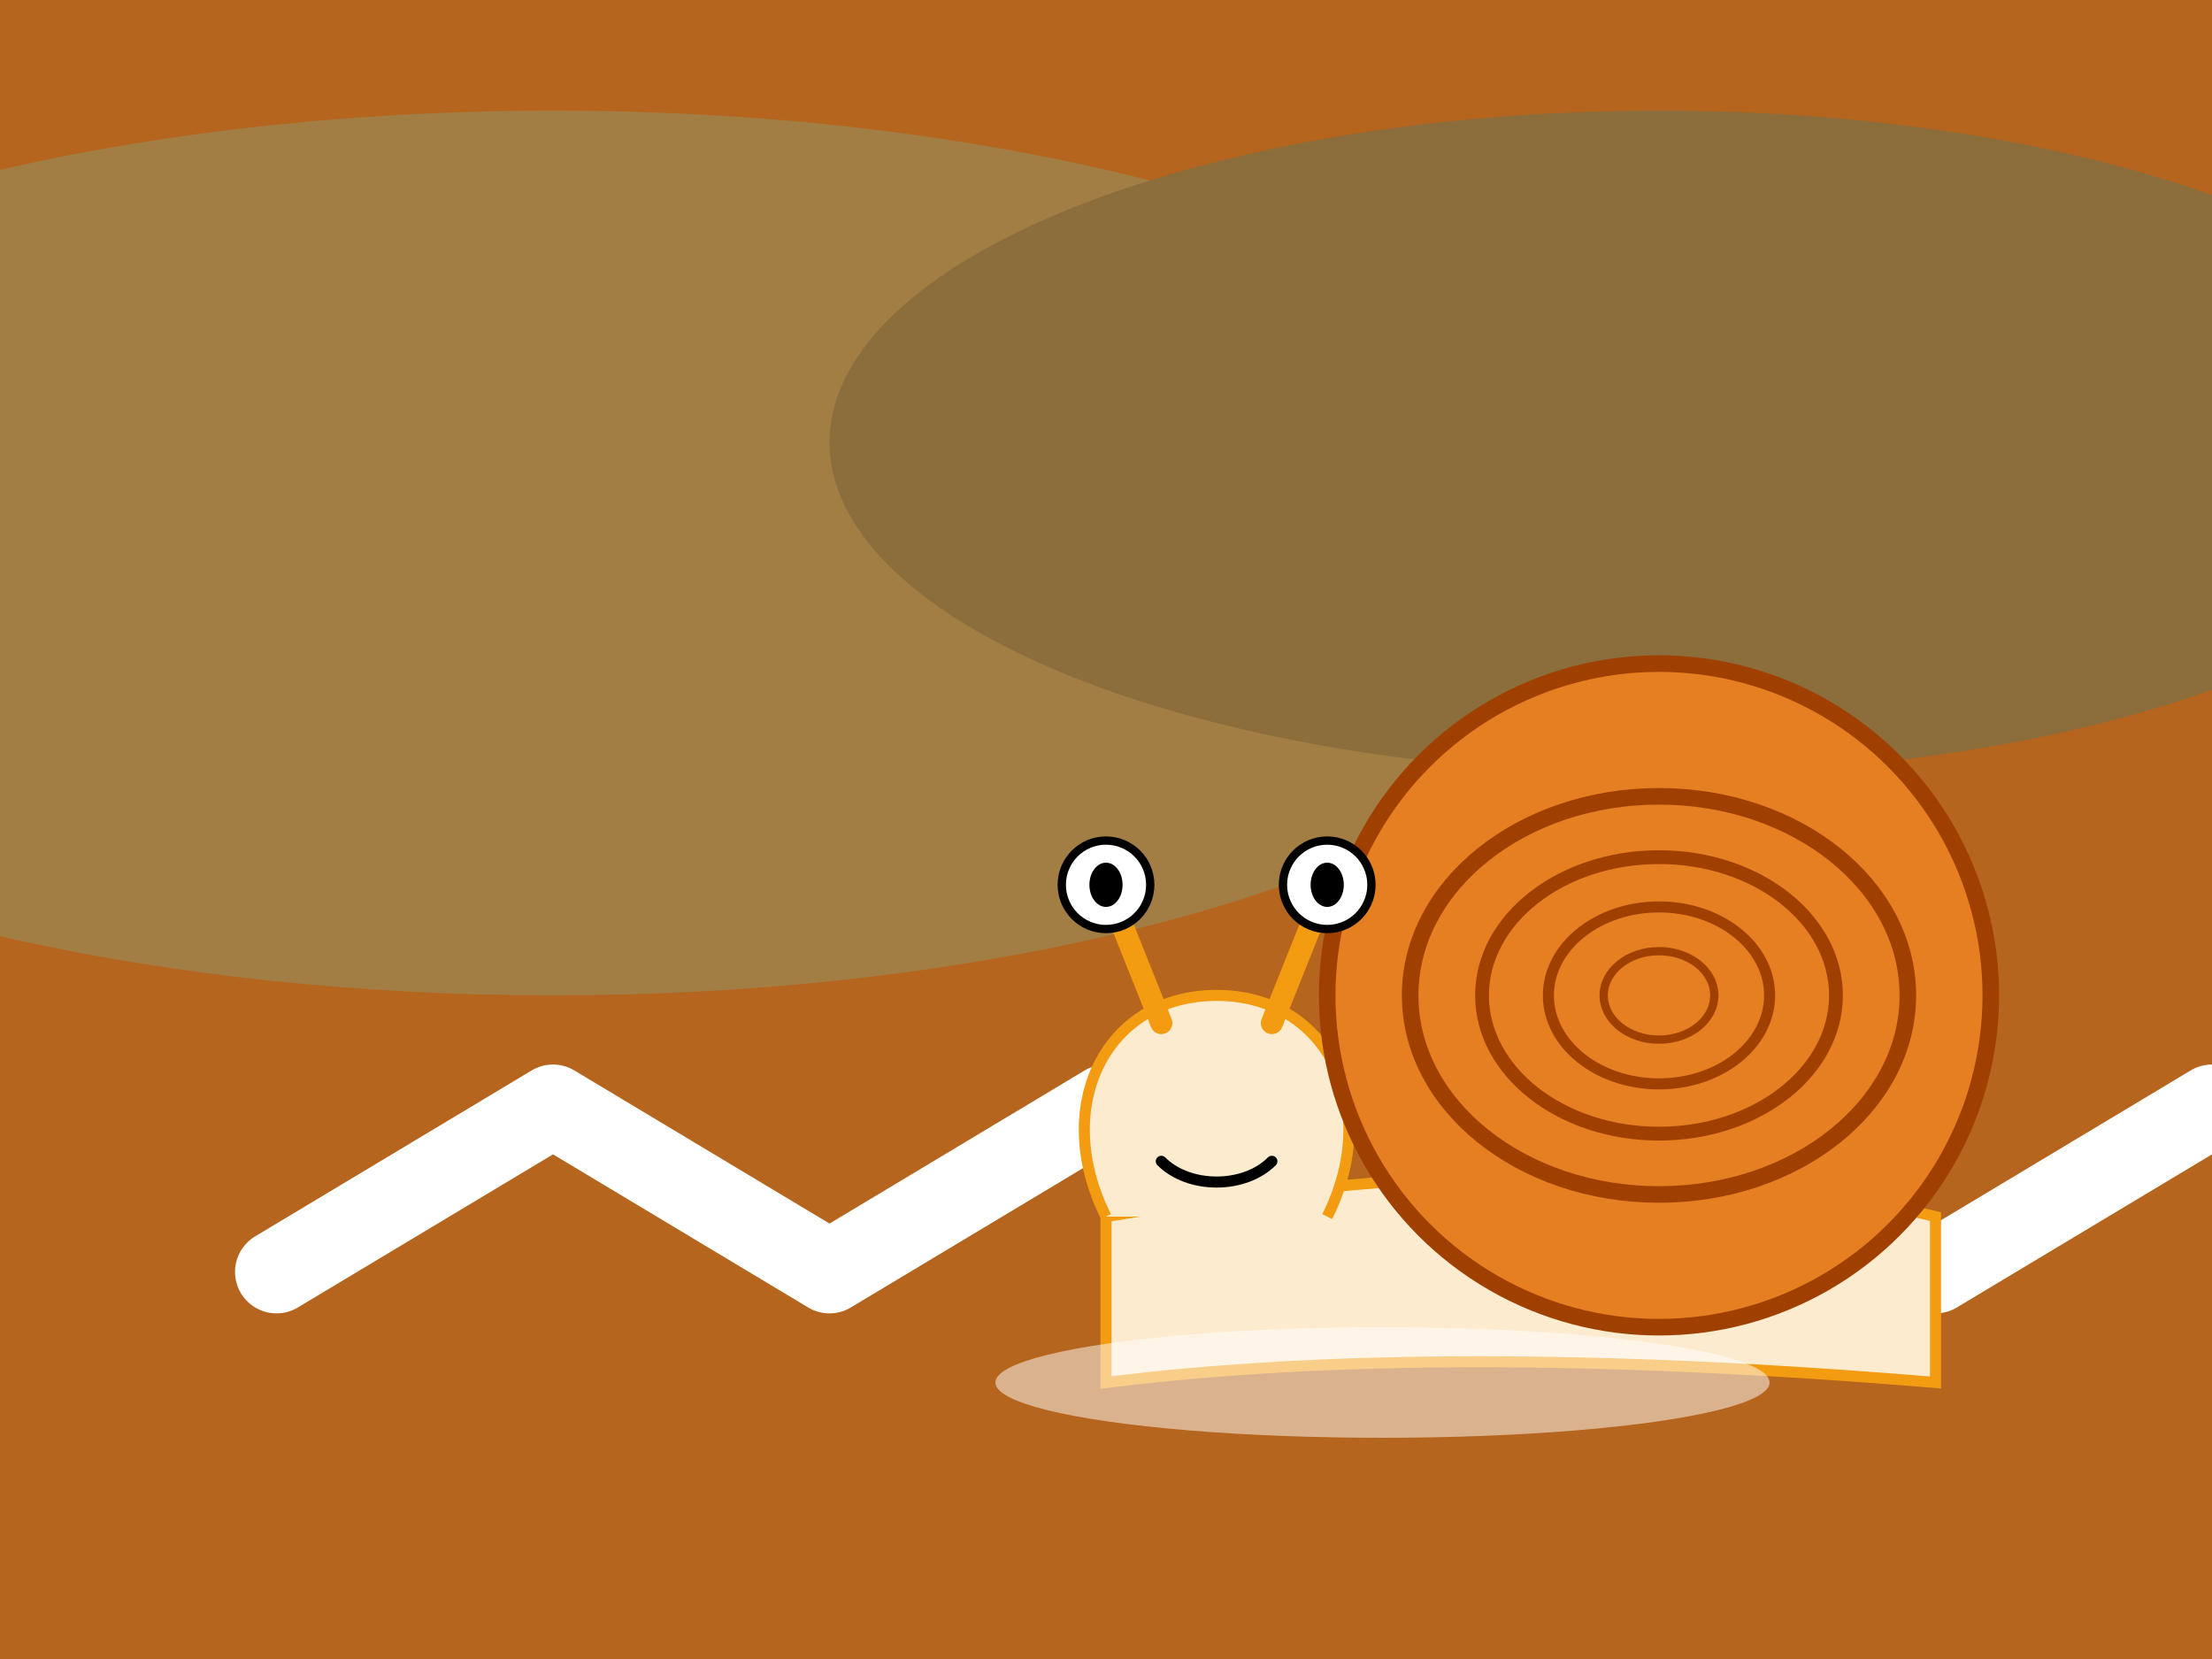 <svg xmlns="http://www.w3.org/2000/svg" viewBox="0 0 400 300">
  <!-- Background - brown dirt road -->
  <rect width="400" height="300" fill="#B5651D"/>
  
  <!-- Backdrop hills -->
  <ellipse cx="100" cy="100" rx="200" ry="80" fill="#A27E45"/>
  <ellipse cx="300" cy="80" rx="150" ry="60" fill="#8C6D3C"/>
  
  <!-- White slime trail zigzag -->
  <path d="M50,230 L100,200 L150,230 L200,200 L250,230 L300,200 L350,230 L400,200" 
        fill="none" stroke="white" stroke-width="15" stroke-linecap="round" stroke-linejoin="round"/>
  
  <!-- Snail body -->
  <path d="M200,220 C260,210 310,210 350,220 L350,250 C290,245 240,245 200,250 Z" 
        fill="#FDEBD0" stroke="#F39C12" stroke-width="2"/>
  
  <!-- Head bump with cute expression -->
  <path d="M200,220 C190,200 200,180 220,180 C240,180 250,200 240,220" 
        fill="#FDEBD0" stroke="#F39C12" stroke-width="2"/>
  
  <!-- Shell -->
  <circle cx="300" cy="180" r="60" fill="#E67E22" stroke="#A04000" stroke-width="3"/>
  
  <!-- Shell spiral pattern - properly centered -->
  <ellipse cx="300" cy="180" rx="45" ry="36" fill="none" stroke="#A04000" stroke-width="3"/>
  <ellipse cx="300" cy="180" rx="32" ry="25" fill="none" stroke="#A04000" stroke-width="2.5"/>
  <ellipse cx="300" cy="180" rx="20" ry="16" fill="none" stroke="#A04000" stroke-width="2"/>
  <ellipse cx="300" cy="180" rx="10" ry="8" fill="none" stroke="#A04000" stroke-width="1.5"/>
  
  <!-- Eye stalks -->
  <line x1="210" y1="185" x2="200" y2="160" stroke="#F39C12" stroke-width="4" stroke-linecap="round"/>
  <line x1="230" y1="185" x2="240" y2="160" stroke="#F39C12" stroke-width="4" stroke-linecap="round"/>
  
  <!-- Eyes -->
  <circle cx="200" cy="160" r="8" fill="white" stroke="#000" stroke-width="1.5"/>
  <circle cx="240" cy="160" r="8" fill="white" stroke="#000" stroke-width="1.5"/>
  
  <!-- Pupils as oval dots -->
  <ellipse cx="200" cy="160" rx="3" ry="4" fill="black"/>
  <ellipse cx="240" cy="160" rx="3" ry="4" fill="black"/>
  
  <!-- Cute smile -->
  <path d="M210,210 C215,215 225,215 230,210" fill="none" stroke="#000" stroke-width="2" stroke-linecap="round"/>
  
  <!-- Small slime puddle under snail -->
  <ellipse cx="250" cy="250" rx="70" ry="10" fill="white" fill-opacity="0.5"/>
</svg>